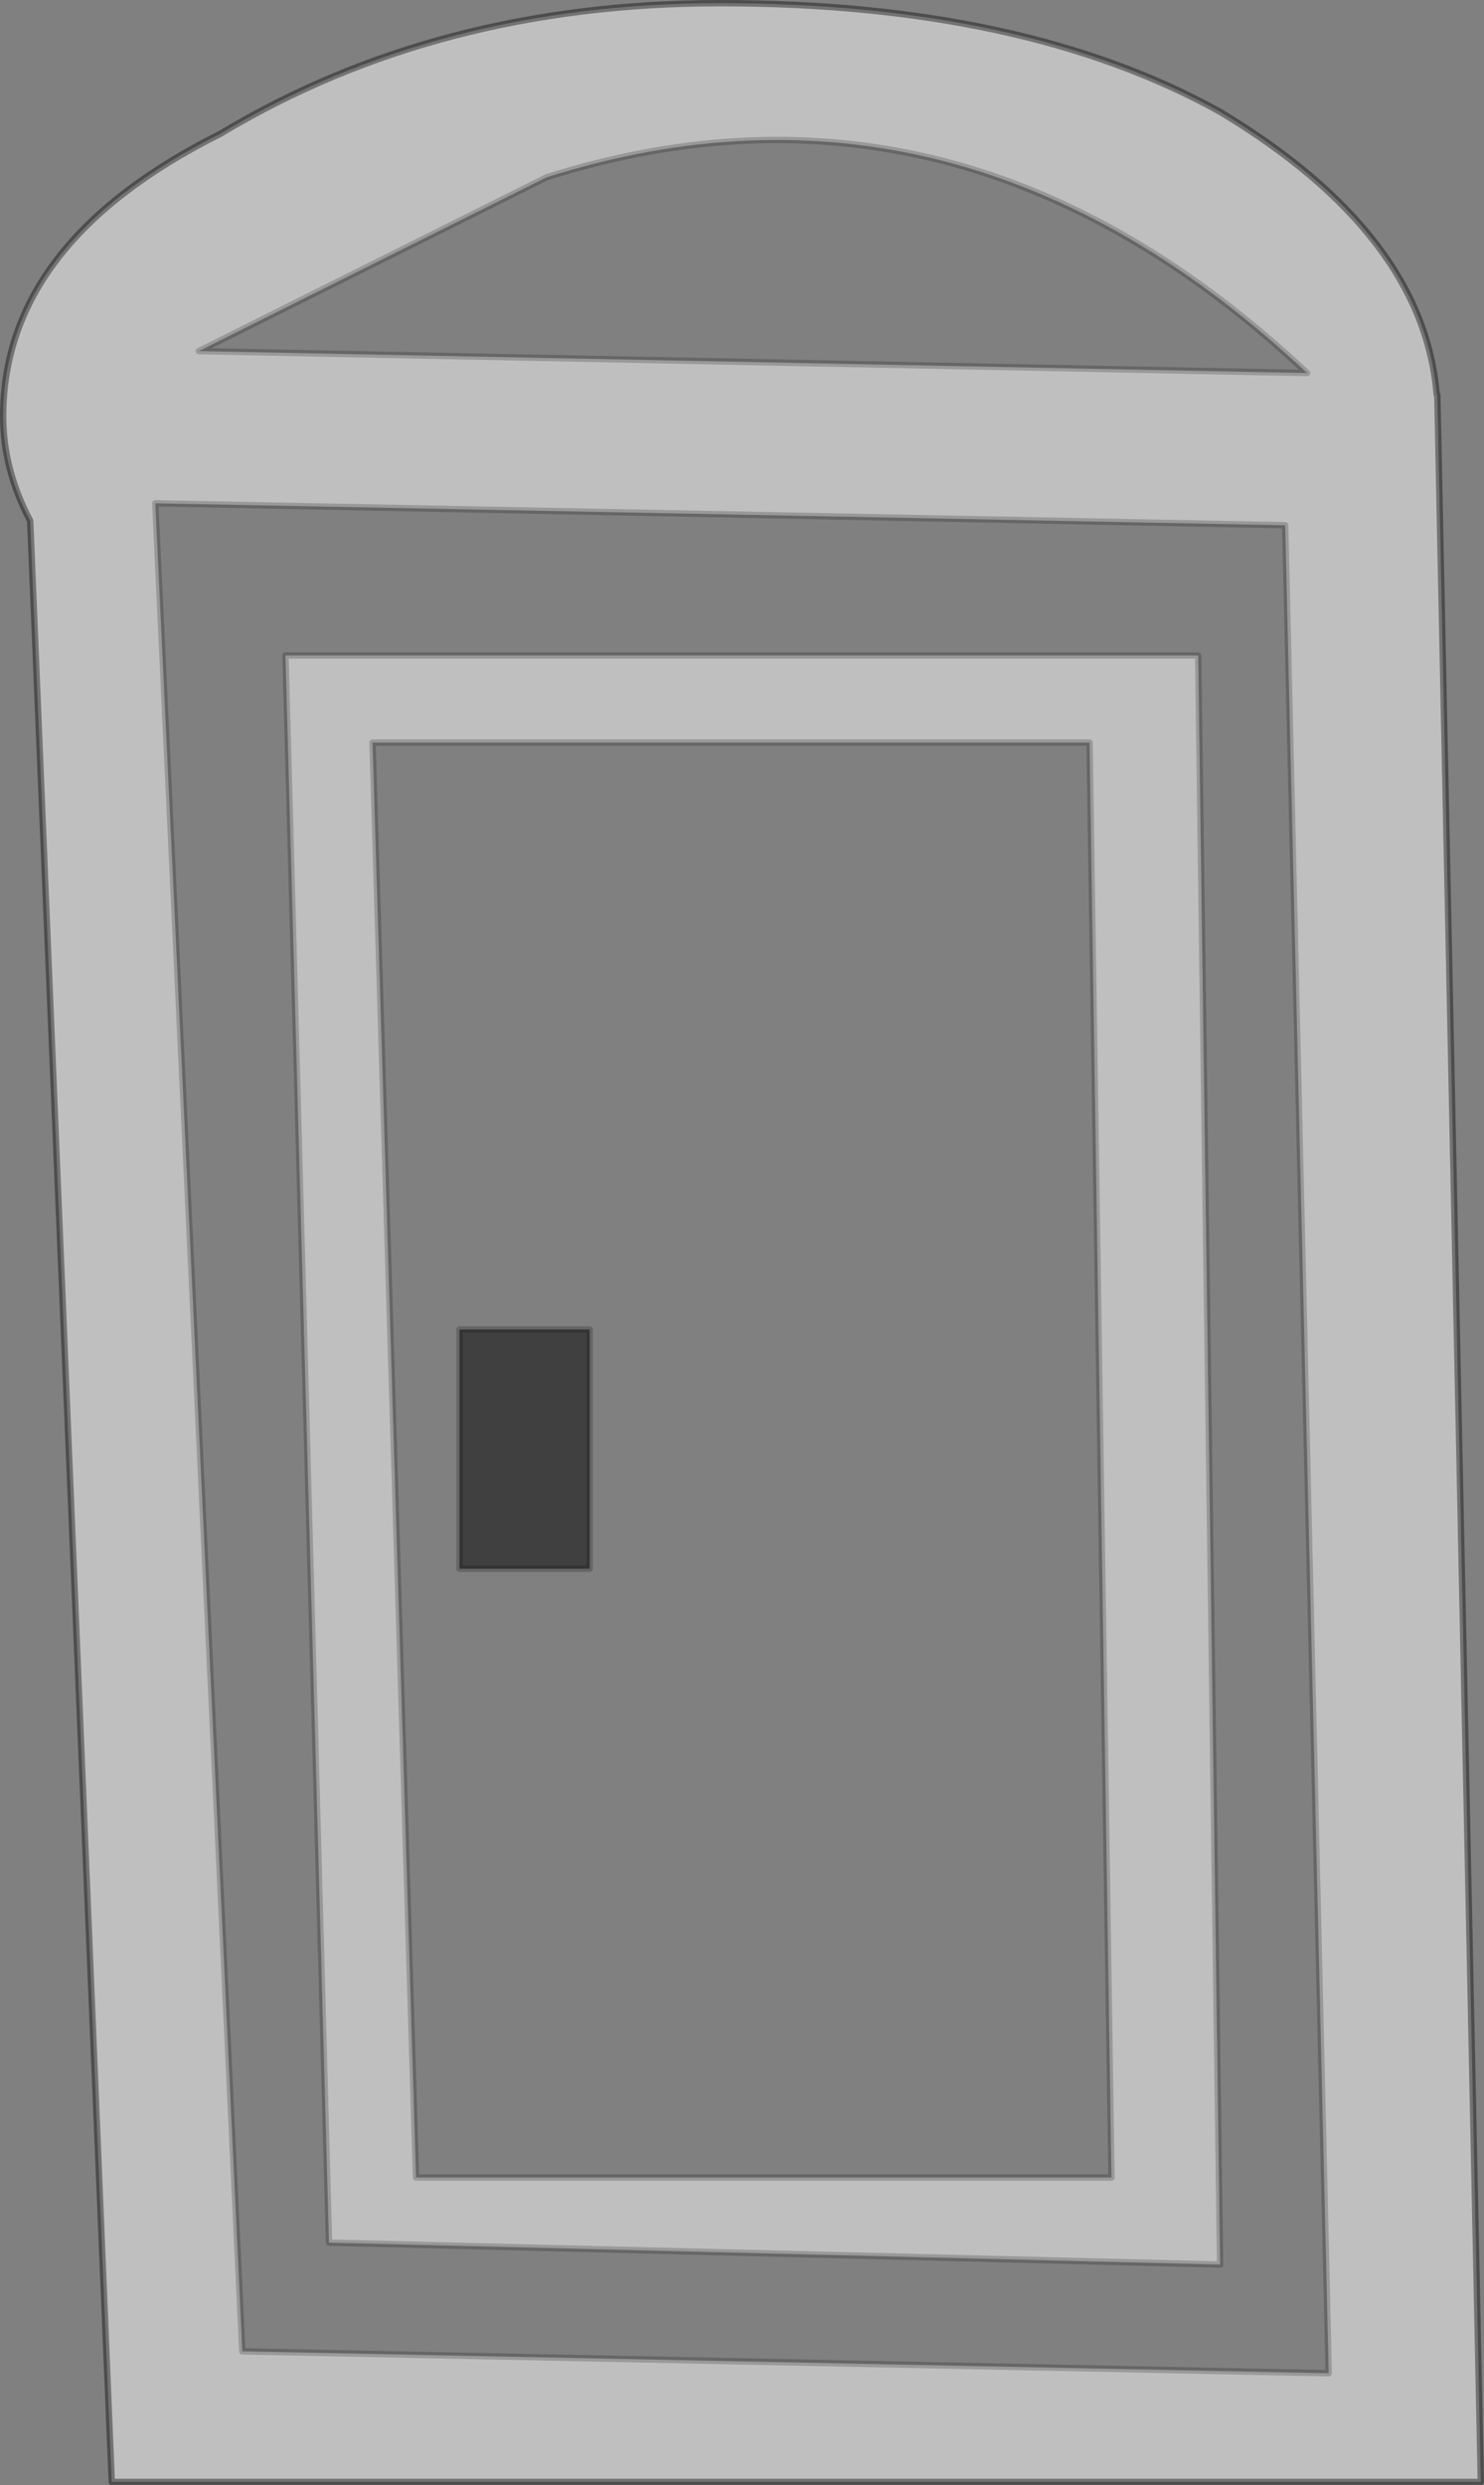 <?xml version="1.0" encoding="UTF-8" standalone="no"?>
<svg xmlns:xlink="http://www.w3.org/1999/xlink" height="391.05px" width="233.65px" xmlns="http://www.w3.org/2000/svg">
  <rect width="100%" height="100%" fill="#808080" stroke="none"/>
  <g transform="matrix(1.0, 0.0, 0.0, 1.0, 116.85, 195.5)">
    <path d="M85.5 -112.85 L92.35 177.95 -78.7 174.5 -92.4 -116.3 85.5 -112.85 M75.25 160.85 L71.8 -92.35 -71.9 -92.35 -65.05 157.4 75.25 160.85 M54.7 -78.65 L58.15 147.15 -51.35 147.15 -58.2 -78.65 54.7 -78.65 M-30.8 -167.6 Q34.2 -188.15 88.95 -136.8 L-85.55 -140.25 -30.8 -167.6 M-44.5 51.35 L-24.0 51.35 -24.0 13.7 -44.5 13.7 -44.5 51.35" fill="#ffffff" fill-opacity="0.0" fill-rule="evenodd" stroke="none"/>
    <path d="M109.45 -133.4 L116.3 195.05 -99.25 195.05 -112.1 -113.55 Q-116.35 -121.6 -116.35 -130.0 -116.35 -157.35 -82.15 -174.45 -47.95 -195.0 -3.45 -195.0 44.45 -195.0 75.25 -177.9 107.3 -158.65 109.35 -133.4 L109.45 -133.4 M54.7 -78.65 L-58.2 -78.65 -51.35 147.15 58.15 147.15 54.7 -78.65 M75.25 160.85 L-65.05 157.4 -71.9 -92.35 71.8 -92.35 75.25 160.85 M85.5 -112.85 L-92.4 -116.3 -78.7 174.5 92.35 177.95 85.5 -112.85 M-30.8 -167.6 L-85.55 -140.25 88.95 -136.8 Q34.2 -188.15 -30.8 -167.6" fill="#ffffff" fill-opacity="0.498" fill-rule="evenodd" stroke="none"/>
    <path d="M-44.5 51.35 L-44.5 13.7 -24.0 13.7 -24.0 51.35 -44.5 51.35" fill="#000000" fill-opacity="0.498" fill-rule="evenodd" stroke="none"/>
    <path d="M109.45 -133.4 L116.3 195.05 -99.25 195.05 -112.1 -113.55 Q-116.35 -121.6 -116.35 -130.0 -116.35 -157.35 -82.15 -174.45 -47.95 -195.0 -3.45 -195.0 44.45 -195.0 75.25 -177.9 107.3 -158.65 109.35 -133.4 L109.45 -133.4" fill="none" stroke="#000000" stroke-linecap="round" stroke-linejoin="round" stroke-opacity="0.4" stroke-width="1.0"/>
    <path d="M54.7 -78.65 L-58.2 -78.65 -51.35 147.15 58.15 147.15 54.7 -78.65 M75.25 160.85 L-65.05 157.4 -71.9 -92.35 71.8 -92.35 75.25 160.85 M85.5 -112.85 L-92.4 -116.3 -78.7 174.5 92.35 177.95 85.5 -112.85 M-30.8 -167.6 Q34.2 -188.15 88.95 -136.8 L-85.55 -140.25 -30.8 -167.6 M-44.5 51.35 L-44.5 13.7 -24.0 13.7 -24.0 51.35 -44.5 51.35" fill="none" stroke="#000000" stroke-linecap="round" stroke-linejoin="round" stroke-opacity="0.2" stroke-width="1.0"/>
  </g>
</svg>
